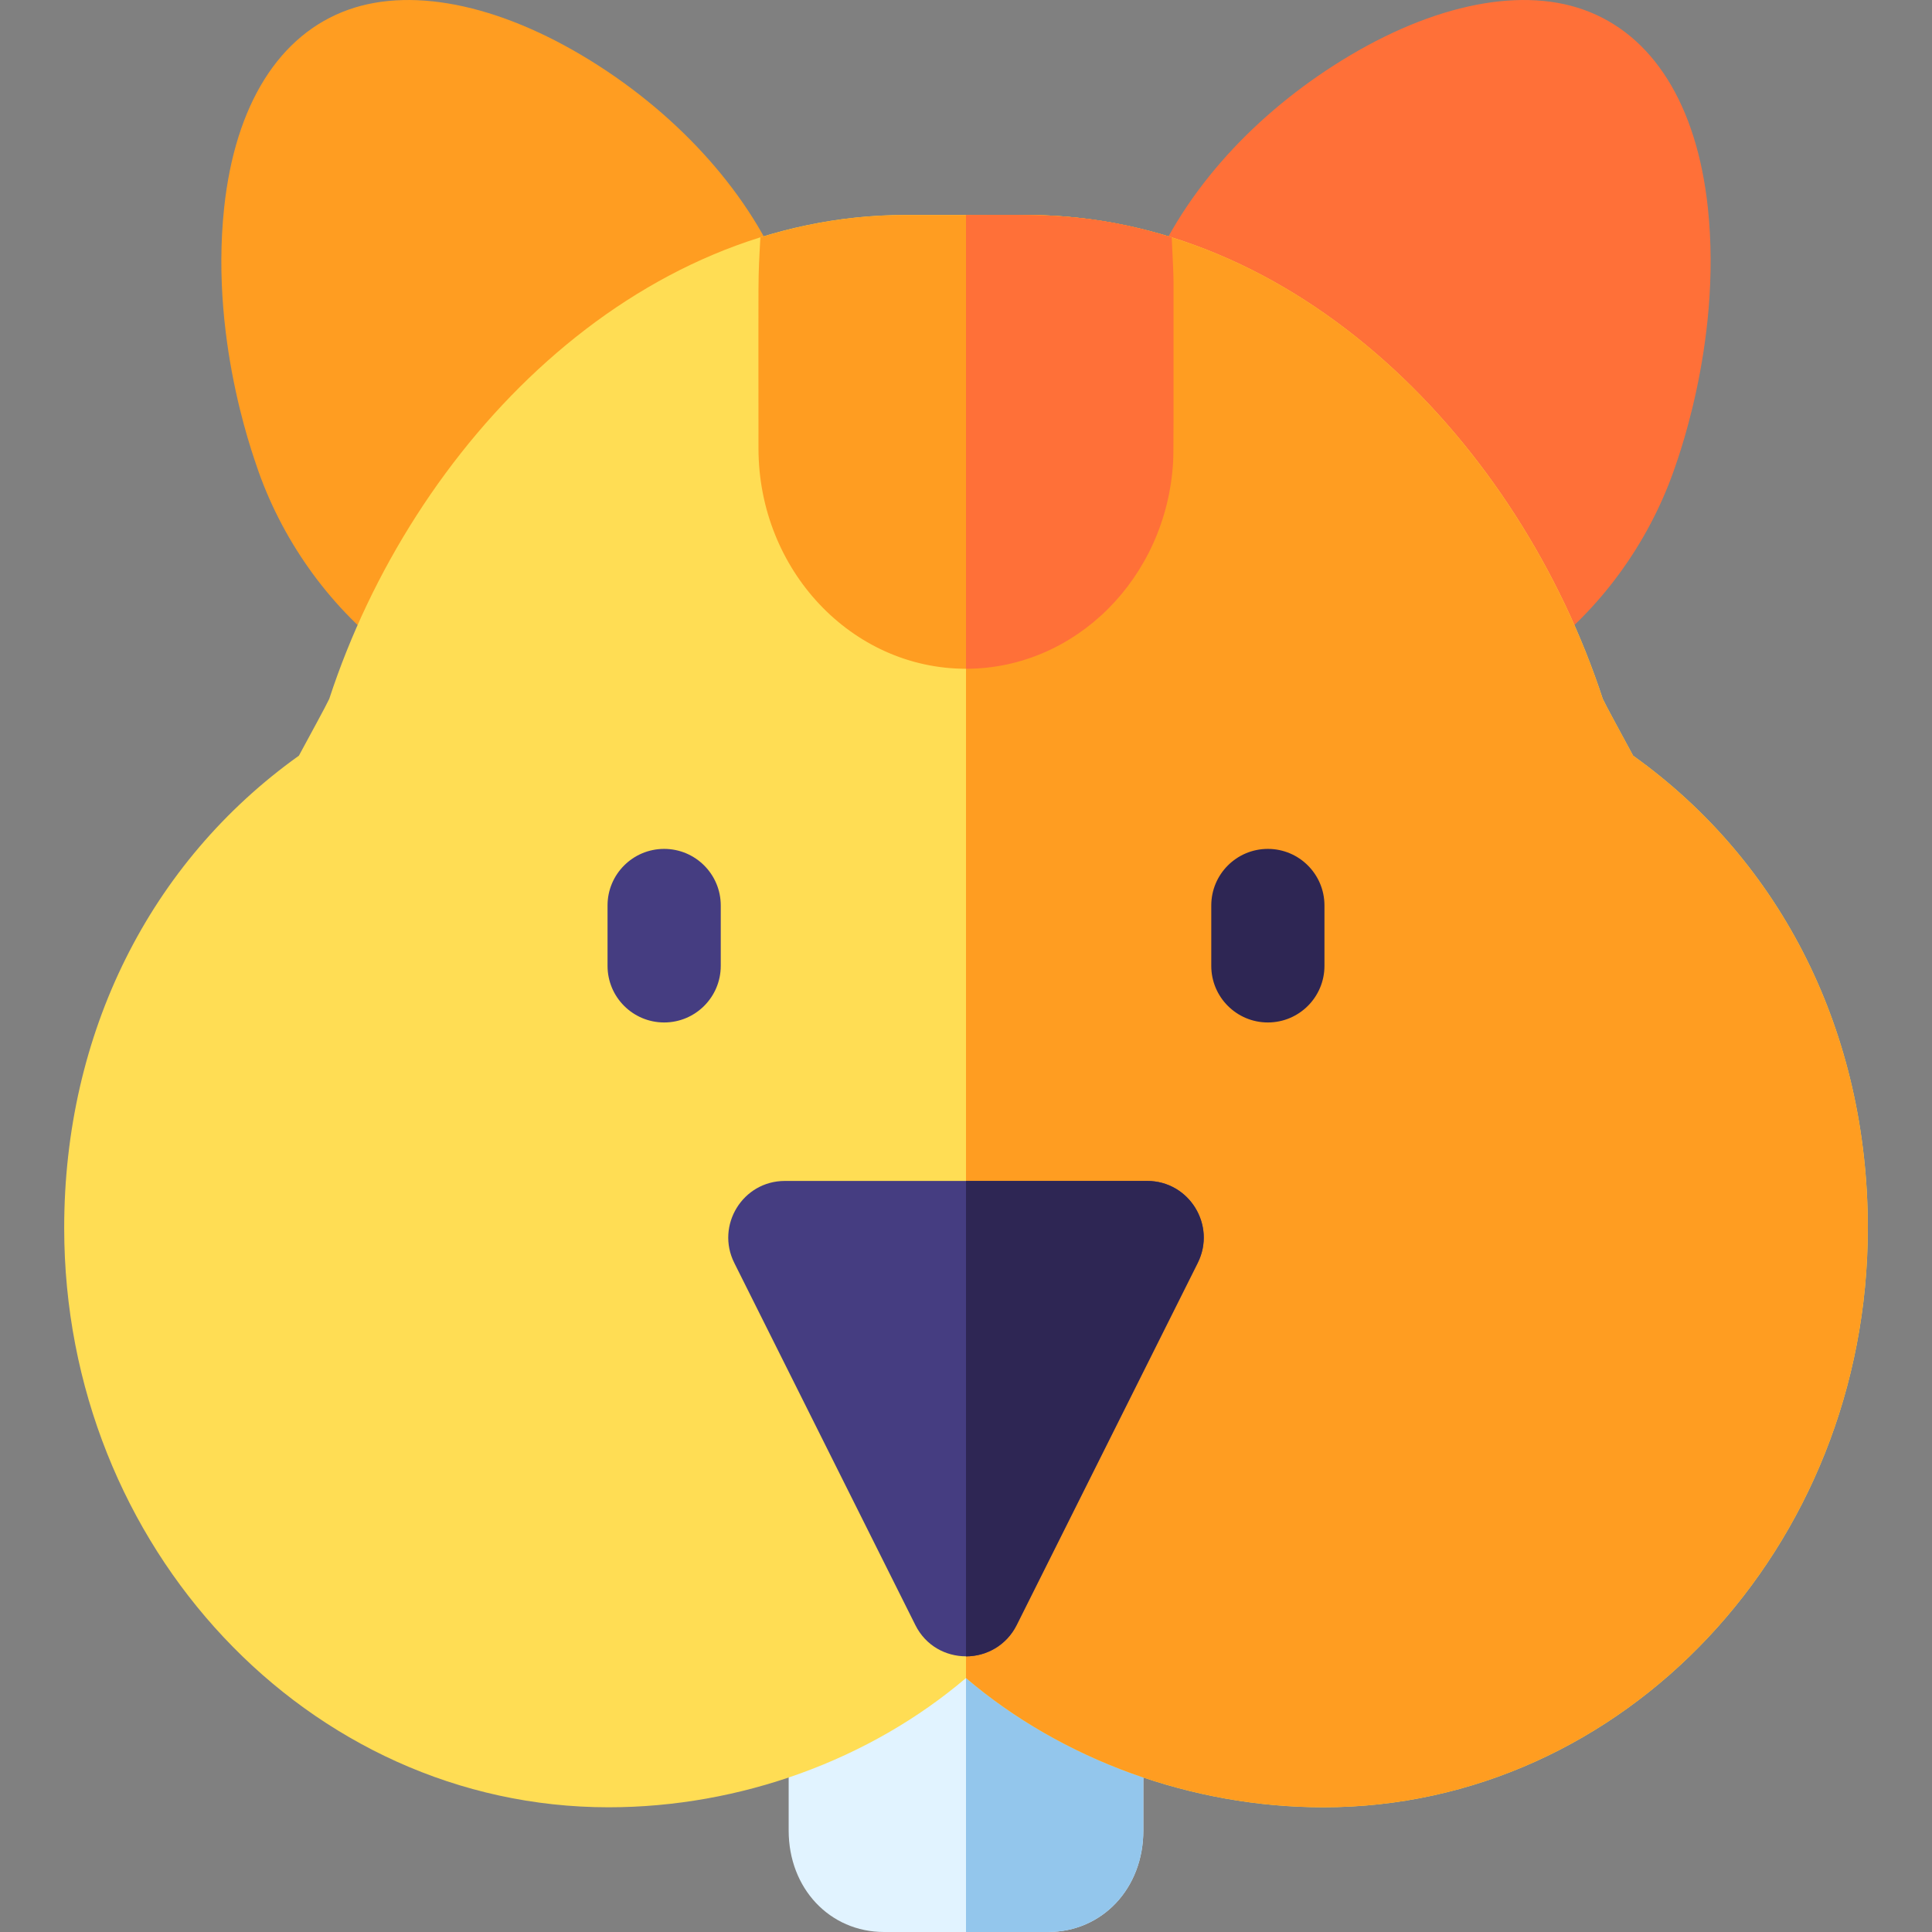 <svg width="80" height="80" viewBox="0 0 80 80" fill="none" xmlns="http://www.w3.org/2000/svg">
<rect x="0" y="0" width="80" height="80" fill="#808080" stroke="none"/>
<path d="M47.343 70.058V75.799C47.343 78.194 45.644 80 43.391 80H36.61C34.357 80 32.657 78.194 32.657 75.799V70.058C32.657 68.765 33.707 67.715 35 67.715H45C46.294 67.715 47.343 68.765 47.343 70.058Z" fill="#E1F3FF"/>
<path d="M47.343 70.058V75.799C47.343 78.194 45.644 80 43.391 80H40V67.715H45C46.293 67.715 47.343 68.765 47.343 70.058Z" fill="#93C6EC"/>
<path d="M32.591 11.888C31.341 8.45 28.502 5.113 24.801 2.729C20.975 0.265 17.195 -0.583 14.428 0.401C11.566 1.419 9.739 4.33 9.282 8.598C8.663 14.378 10.707 19.452 10.707 19.531C11.784 22.558 13.769 25.262 16.295 27.143C17.458 28.009 19.125 27.621 19.784 26.329C22.493 21.016 26.697 16.845 31.318 14.883C32.441 14.406 33.05 13.122 32.591 11.888Z" fill="#FF9D21"/>
<path d="M70.718 8.598C70.261 4.33 68.433 1.419 65.572 0.401C62.805 -0.583 59.025 0.266 55.199 2.729C51.792 4.923 48.837 8.089 47.404 11.901C46.962 13.076 47.526 14.392 48.682 14.883C53.303 16.845 57.507 21.017 60.216 26.329C60.875 27.621 62.542 28.01 63.705 27.144C66.231 25.262 68.216 22.559 69.293 19.531C69.293 19.479 71.333 14.341 70.718 8.598Z" fill="#FF7038"/>
<path d="M77.342 50.847C77.342 64.074 67.231 74.836 54.802 74.836C49.346 74.836 43.975 72.868 40 69.483C36.025 72.868 30.654 74.836 25.198 74.836C12.769 74.836 2.658 64.074 2.658 50.847C2.658 42.799 6.192 35.707 12.377 31.291C12.869 30.379 13.483 29.259 13.633 28.94C17.099 18.353 26.291 8.902 37.5 8.902H42.5C53.681 8.902 62.886 18.314 66.368 28.94C66.514 29.251 67.021 30.173 67.624 31.291C73.808 35.707 77.342 42.799 77.342 50.847Z" fill="#FFDD54"/>
<path d="M77.342 50.847C77.342 64.074 67.231 74.836 54.802 74.836C49.346 74.836 43.975 72.868 40 69.483V8.902H42.5C53.701 8.902 62.893 18.337 66.367 28.94C66.514 29.251 67.021 30.174 67.624 31.291C73.808 35.707 77.342 42.799 77.342 50.847Z" fill="#FF9D21"/>
<path d="M48.576 19.13C48.297 23.931 44.531 27.692 40 27.692C35.261 27.692 31.407 23.595 31.407 18.559C31.407 10.825 31.38 11.788 31.486 9.829C33.41 9.229 35.422 8.902 37.5 8.902H42.5C44.584 8.902 46.598 9.229 48.519 9.829C48.569 10.785 48.593 11.452 48.593 11.653C48.593 17.684 48.598 18.753 48.576 19.13Z" fill="#FF9D21"/>
<path d="M48.576 19.13C48.297 23.931 44.531 27.692 40 27.692V8.902C43.01 8.902 45.15 8.776 48.518 9.829C48.568 10.785 48.593 11.452 48.593 11.653C48.593 17.684 48.598 18.753 48.576 19.13Z" fill="#FF7038"/>
<path d="M27.501 42.338C26.206 42.338 25.157 41.288 25.157 39.994V37.494C25.157 36.2 26.206 35.151 27.501 35.151C28.795 35.151 29.845 36.2 29.845 37.494V39.994C29.845 41.288 28.795 42.338 27.501 42.338Z" fill="#453D81"/>
<path d="M52.499 42.338C51.205 42.338 50.156 41.288 50.156 39.994V37.494C50.156 36.2 51.205 35.151 52.499 35.151C53.794 35.151 54.843 36.2 54.843 37.494V39.994C54.843 41.288 53.794 42.338 52.499 42.338Z" fill="#2E2654"/>
<path d="M49.596 52.292L42.097 67.291C41.235 69.015 38.765 69.016 37.903 67.291L30.404 52.292C29.63 50.742 30.752 48.9 32.501 48.9H47.5C49.246 48.9 50.371 50.739 49.596 52.292Z" fill="#453D81"/>
<path d="M49.596 52.292L42.097 67.291C41.7 68.085 40.888 68.587 40 68.587V48.9H47.5C49.246 48.9 50.371 50.739 49.596 52.292Z" fill="#2E2654"/>
</svg>
